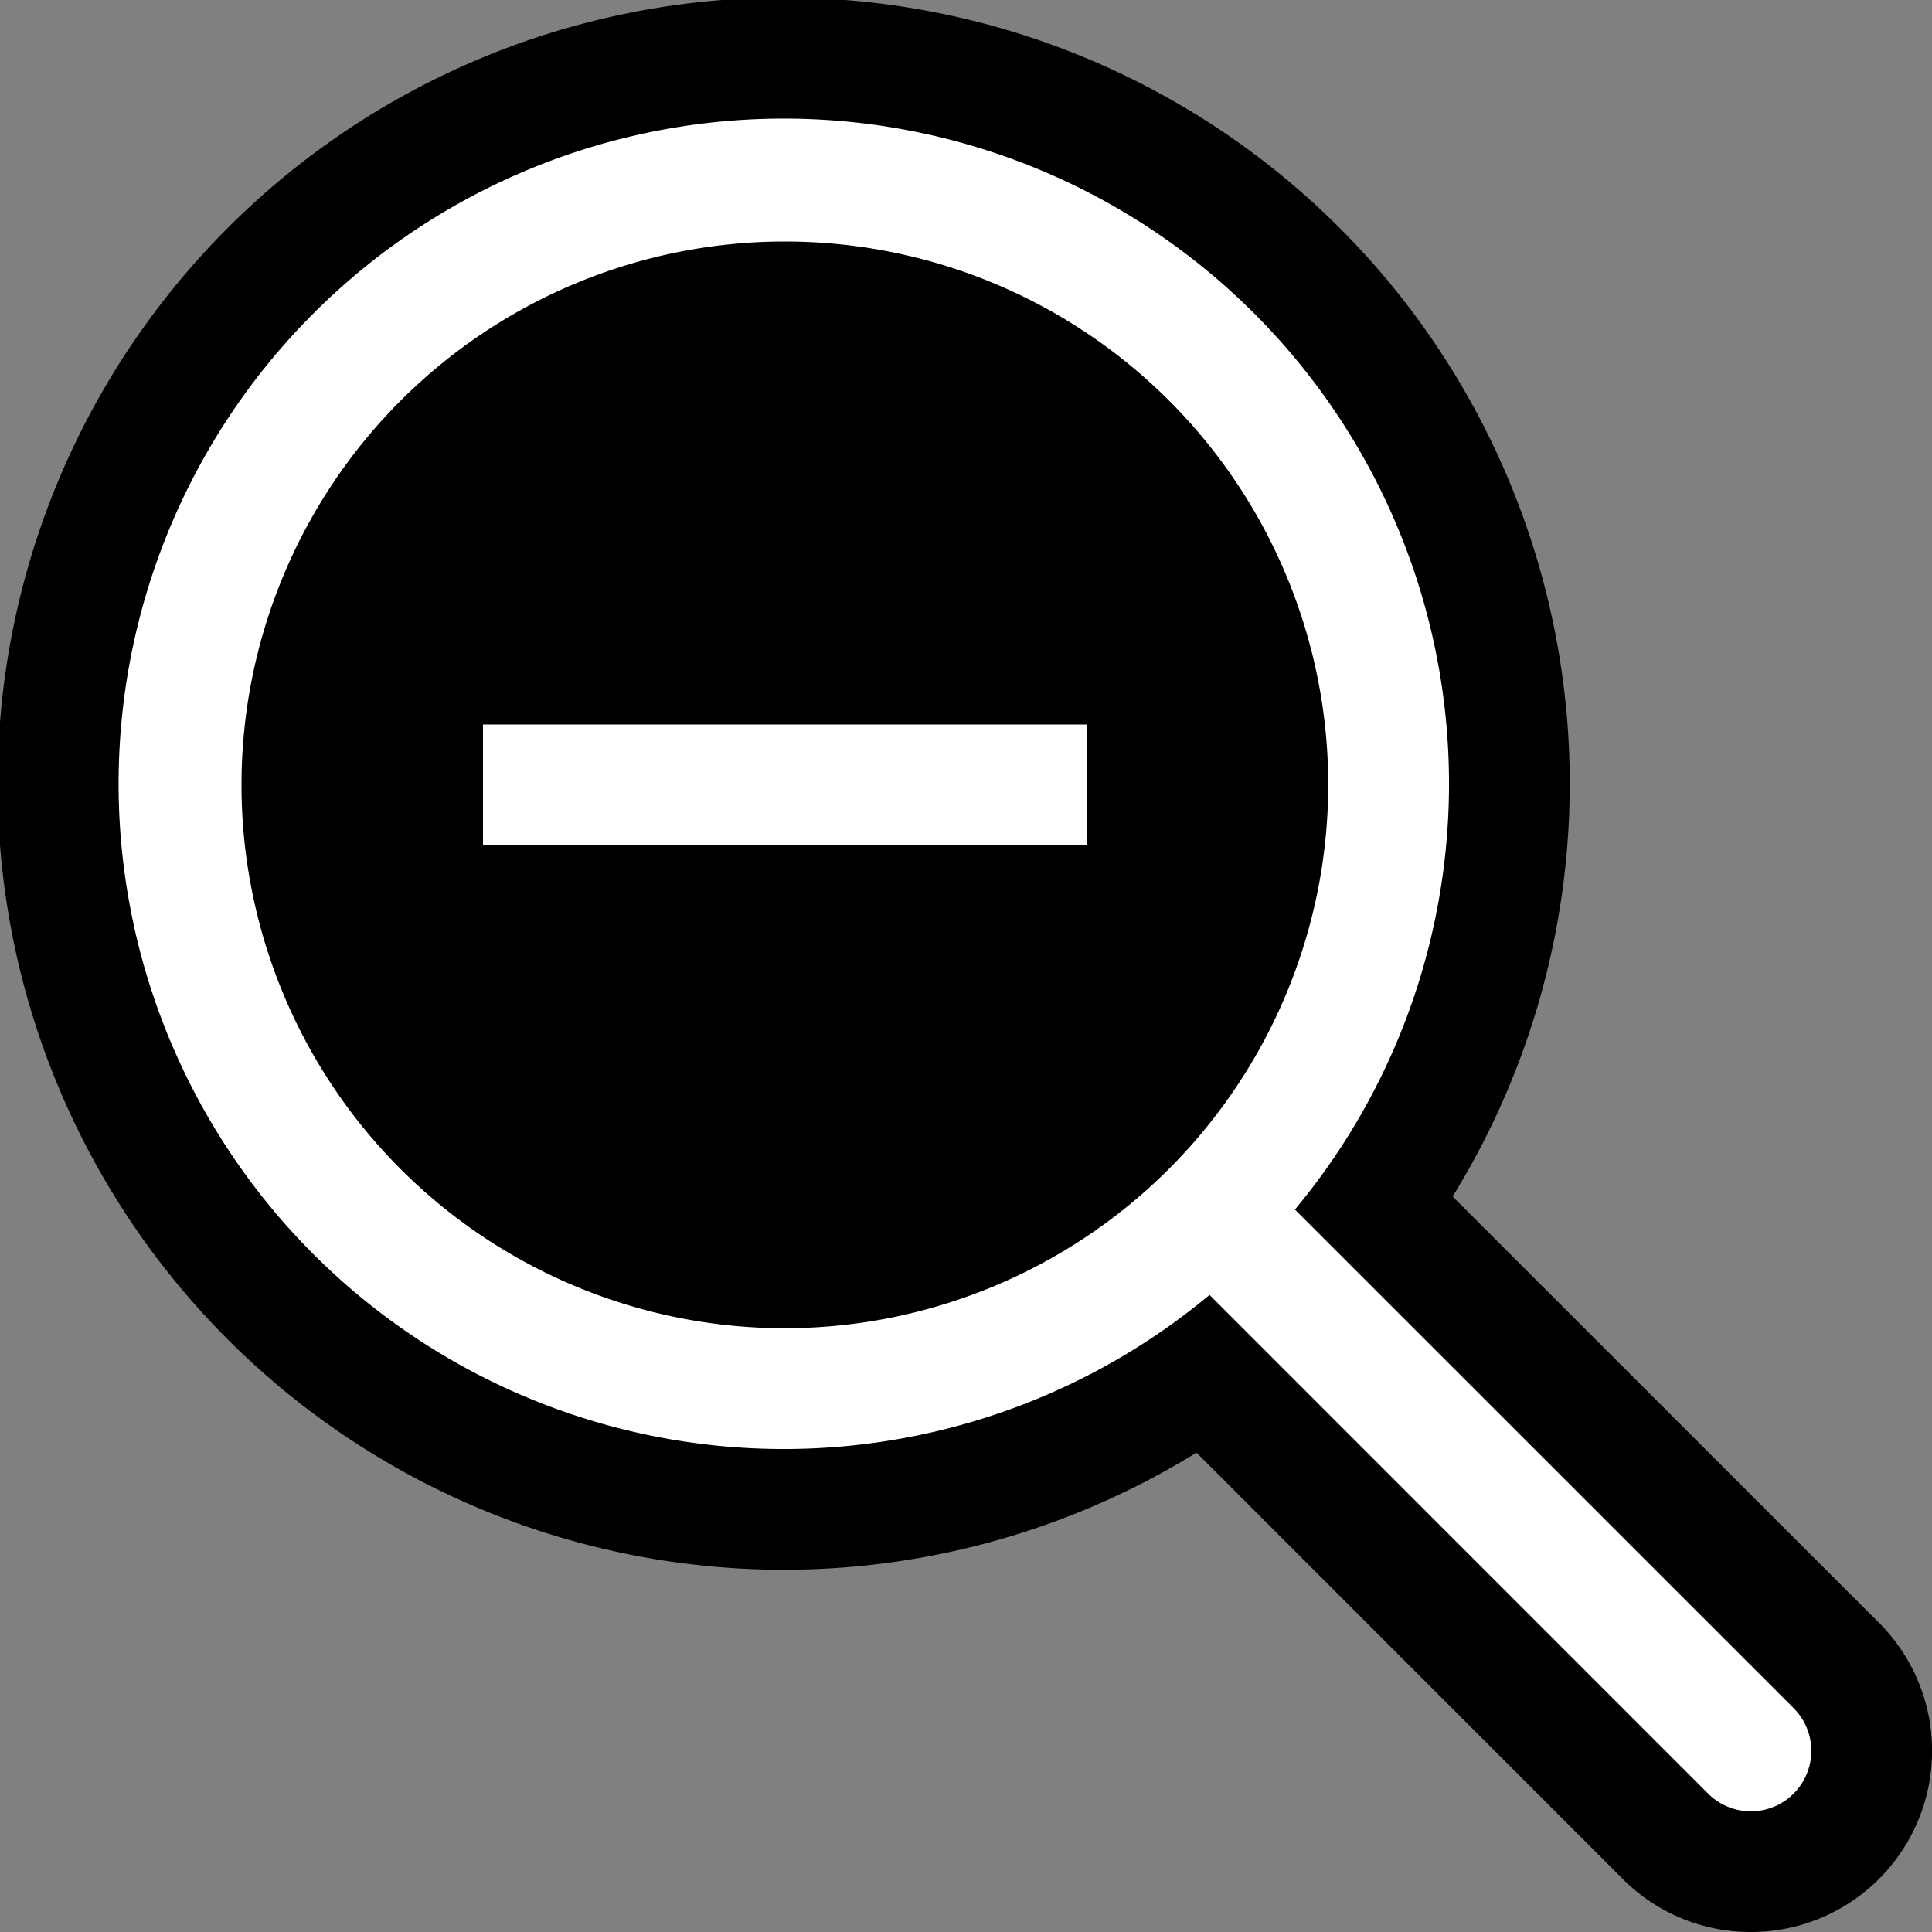 <svg xmlns="http://www.w3.org/2000/svg" viewBox="0 0 16 16">
    <rect x="0" y="0" width="16" height="16" fill="#808080" stroke="none"/>
    <defs>
        <style>
            .icon-canvas-transparent,
            .icon-vs-out {
                fill: #0000;
            }
            .icon-canvas-transparent {
                opacity: 0;
            }
            .icon-vs-bg {
                fill: #fff;
            }
            .icon-vs-action-blue {
                fill: #fff;
            }
        </style>
    </defs>
    <title>ZoomOut_16x</title>
    <g id="canvas"><path class="icon-canvas-transparent" d="M16,0V16H0V0Z" /></g>
    <g id="outline">
        <path
            class="icon-vs-out"
            d="M14.5,16a1.494,1.494,0,0,1-1.061-.439L9.909,12.03A6.51,6.51,0,1,1,12.03,9.909l3.531,3.53A1.5,1.5,0,0,1,14.5,16Z" />
    </g>
    <g id="iconBg">
        <path
            class="icon-vs-bg"
            d="M14.854,14.146l-4.13-4.129a5.509,5.509,0,1,0-.707.707l4.129,4.13a.5.5,0,0,0,.708-.708ZM6.5,11A4.5,4.5,0,1,1,11,6.5,4.505,4.505,0,0,1,6.5,11Z" />
    </g>
    <g id="colorAction"><path class="icon-vs-action-blue" d="M9,6V7H4V6Z" /></g>
</svg>
